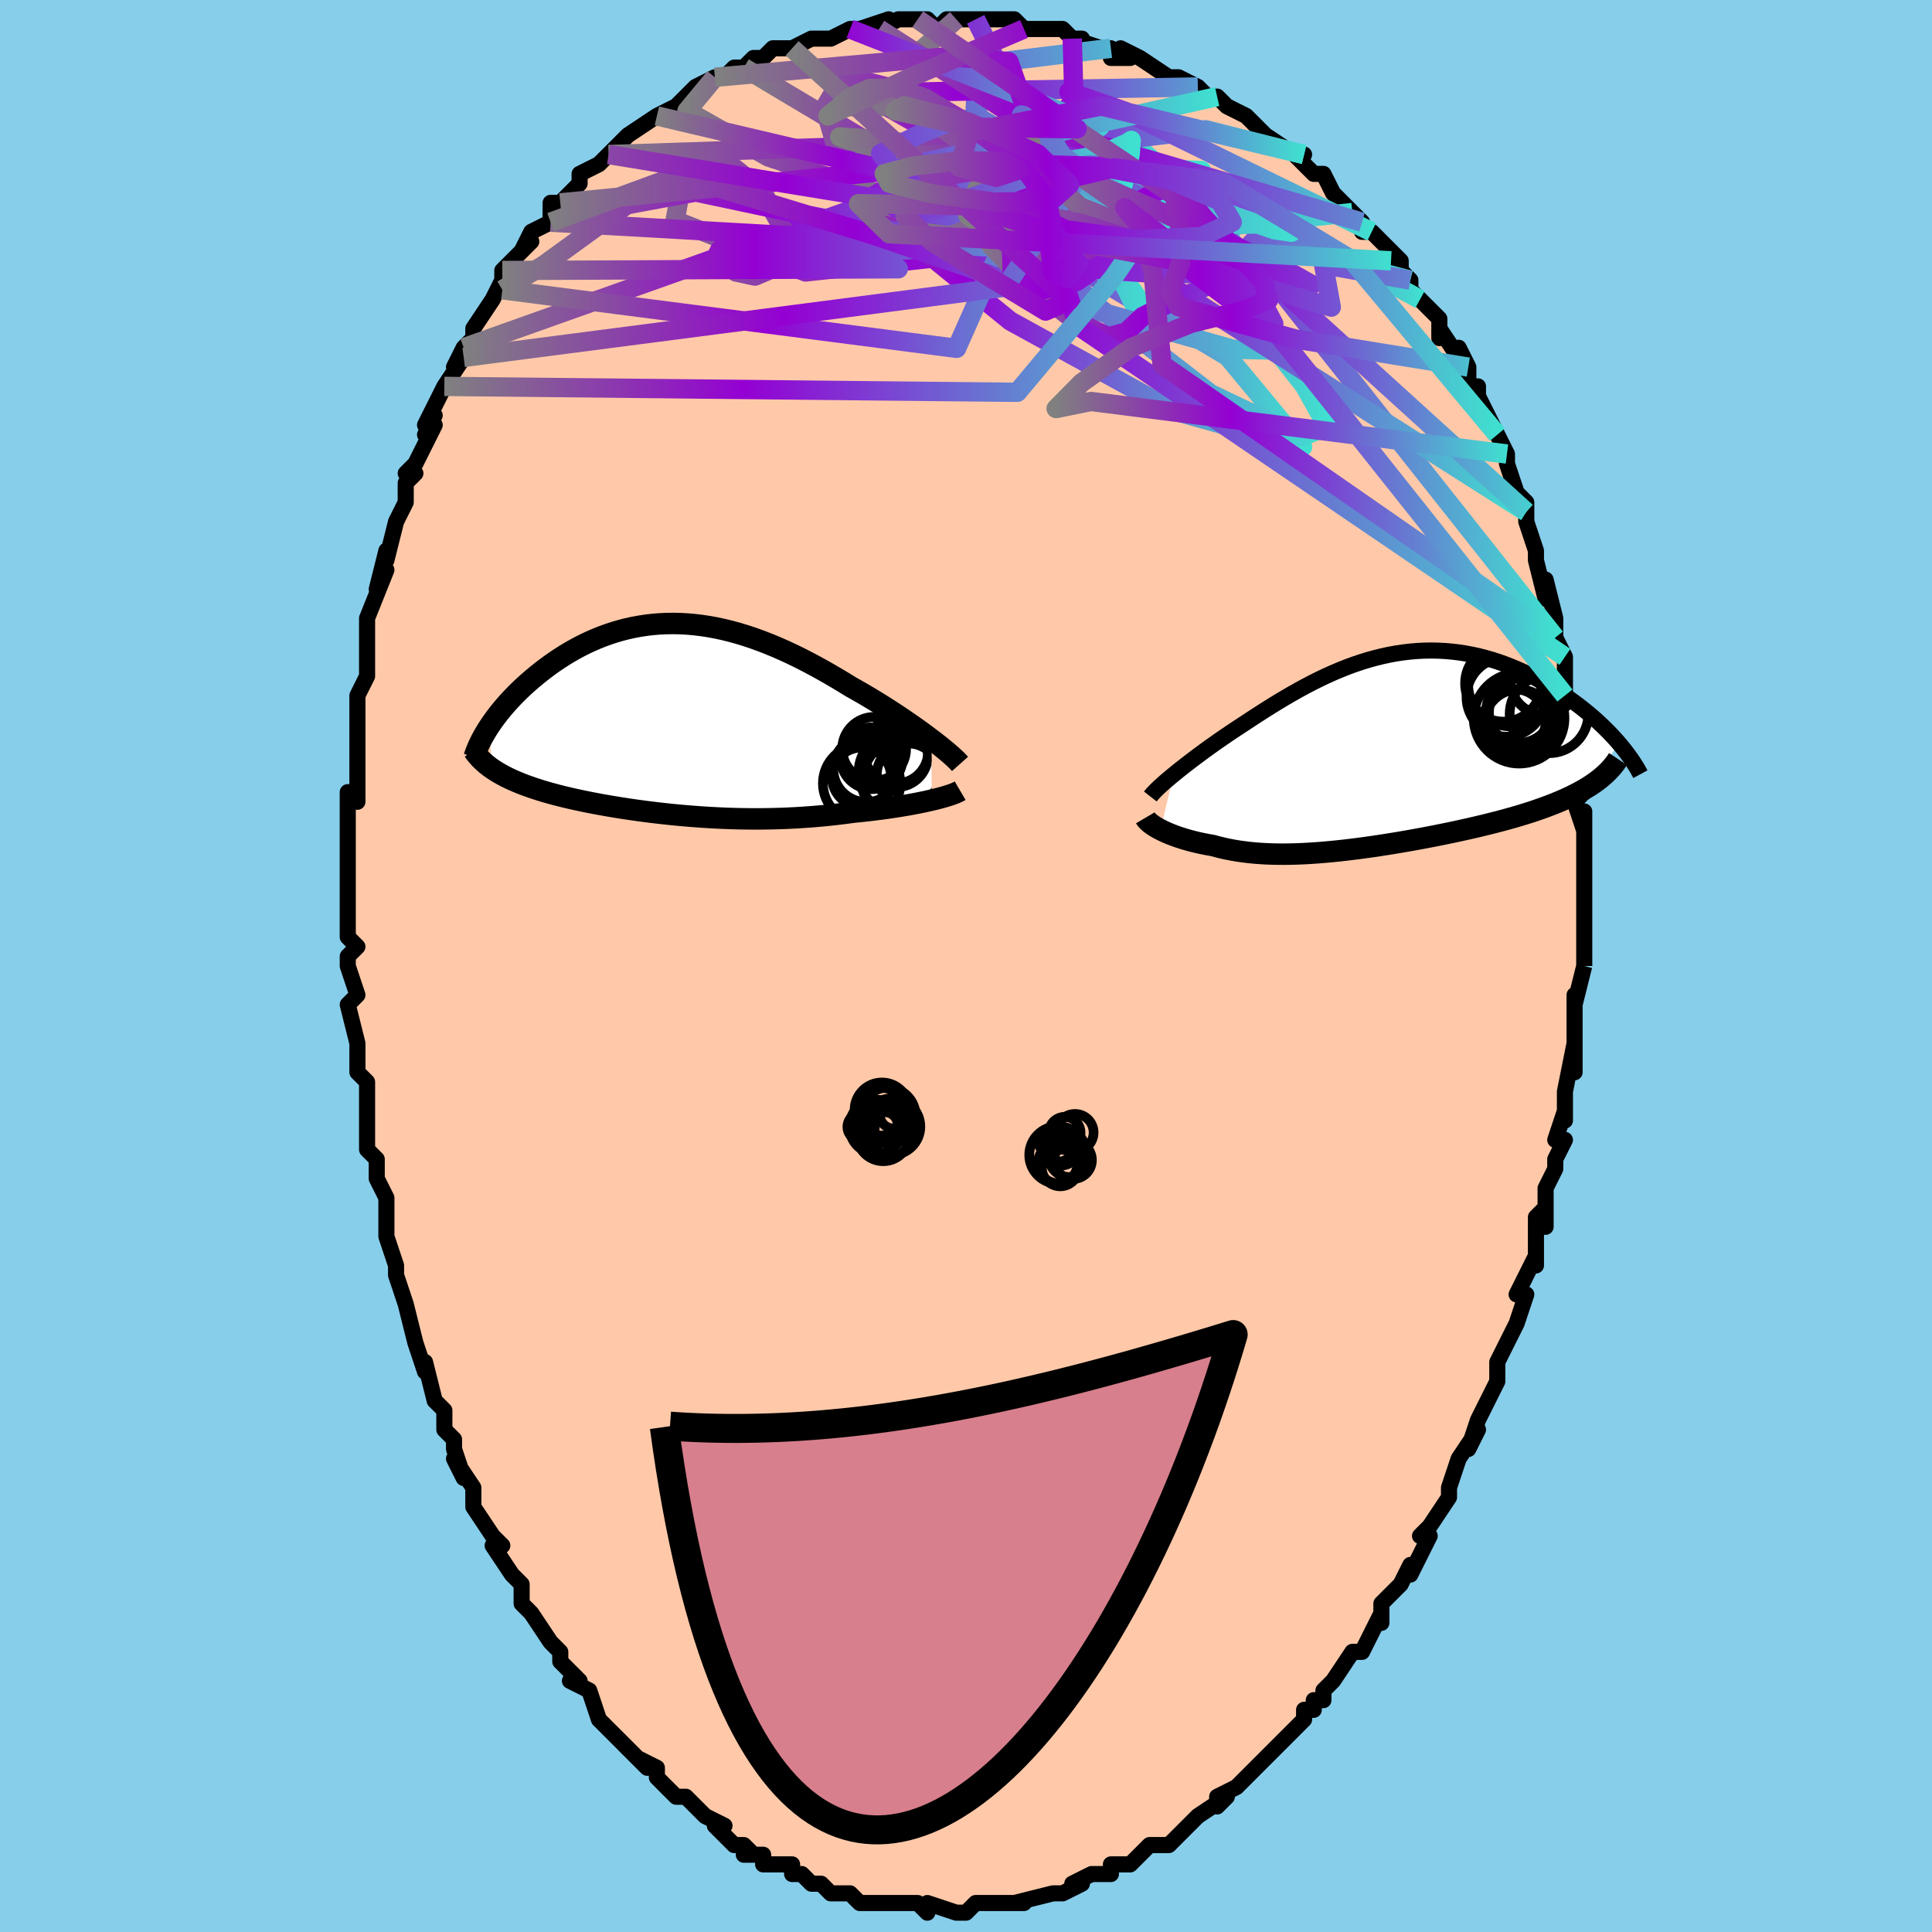 <svg viewBox="-100 -100 200 200" xmlns="http://www.w3.org/2000/svg" width="400" height="400" id="face-svg"><defs><clipPath id="leftEyeClipPath"><polyline points="26.846,2.054,26.401,1.719,25.935,1.375,25.449,1.024,24.945,0.666,24.423,0.304,23.886,-0.063,23.334,-0.433,22.768,-0.804,22.19,-1.176,21.6,-1.548,20.999,-1.918,20.389,-2.287,19.769,-2.652,19.142,-3.013,18.507,-3.37,17.755,-3.833,16.995,-4.289,16.228,-4.736,15.456,-5.173,14.68,-5.598,13.901,-6.01,13.119,-6.407,12.335,-6.787,11.55,-7.15,10.765,-7.494,9.981,-7.818,9.197,-8.121,8.416,-8.403,7.637,-8.662,6.861,-8.899,6.089,-9.111,5.321,-9.3,4.558,-9.464,3.8,-9.603,3.048,-9.717,2.303,-9.806,1.564,-9.87,0.833,-9.909,0.109,-9.923,-0.606,-9.913,-1.313,-9.879,-2.011,-9.821,-2.699,-9.74,-3.377,-9.636,-4.045,-9.51,-4.702,-9.364,-5.349,-9.197,-5.983,-9.01,-6.606,-8.806,-7.218,-8.583,-7.816,-8.344,-8.402,-8.09,-8.975,-7.822,-9.535,-7.54,-10.082,-7.246,-10.614,-6.942,-11.133,-6.628,-11.638,-6.306,-12.128,-5.977,-12.604,-5.642,-13.066,-5.302,-13.513,-4.96,-13.945,-4.615,-14.362,-4.27,-14.765,-3.926,-15.154,-3.58,-15.53,-3.233,-15.893,-2.884,-16.244,-2.534,-16.581,-2.184,-16.905,-1.834,-17.217,-1.485,-17.514,-1.137,-17.799,-0.791,-18.07,-0.447,-18.327,-0.106,-18.571,0.231,-18.802,0.565,-19.019,0.895,-18.536,5.169,-18.267,5.345,-17.986,5.517,-17.692,5.687,-17.385,5.853,-17.066,6.016,-16.734,6.175,-16.391,6.332,-16.035,6.485,-15.667,6.635,-15.288,6.782,-14.897,6.926,-14.495,7.067,-14.082,7.205,-13.658,7.34,-13.221,7.473,-12.772,7.603,-12.309,7.731,-11.833,7.856,-11.344,7.98,-10.843,8.101,-10.33,8.22,-9.805,8.336,-9.269,8.45,-8.722,8.562,-8.164,8.672,-7.595,8.779,-7.016,8.884,-6.428,8.986,-5.83,9.086,-5.222,9.183,-4.606,9.277,-3.982,9.369,-3.349,9.457,-2.708,9.542,-2.059,9.624,-1.403,9.702,-0.74,9.776,-0.07,9.847,0.606,9.913,1.289,9.975,1.978,10.032,2.672,10.085,3.372,10.133,4.078,10.175,4.788,10.212,5.503,10.243,6.222,10.269,6.946,10.288,7.674,10.3,8.405,10.306,9.14,10.305,9.877,10.297,10.618,10.282,11.36,10.259,12.105,10.229,12.851,10.191,13.598,10.146,14.345,10.092,15.092,10.031,15.838,9.962,16.583,9.885,17.325,9.8,18.064,9.708,18.799,9.609,19.407,9.548,20.009,9.484,20.605,9.416,21.193,9.344,21.772,9.269,22.343,9.19,22.903,9.108,23.452,9.023,23.988,8.935,24.512,8.844,25.021,8.751,25.514,8.656,25.99,8.559,26.448,8.46,26.886,8.36"></polyline></clipPath><clipPath id="rightEyeClipPath"><polyline points="-22.182,2.595,-21.819,2.3,-21.439,1.995,-21.041,1.682,-20.626,1.361,-20.197,1.033,-19.752,0.699,-19.294,0.359,-18.823,0.014,-18.339,-0.334,-17.844,-0.686,-17.338,-1.04,-16.822,-1.395,-16.295,-1.752,-15.76,-2.108,-15.215,-2.464,-14.586,-2.88,-13.947,-3.299,-13.299,-3.719,-12.642,-4.139,-11.976,-4.556,-11.302,-4.969,-10.622,-5.377,-9.934,-5.777,-9.24,-6.168,-8.54,-6.549,-7.835,-6.918,-7.125,-7.273,-6.41,-7.614,-5.691,-7.938,-4.968,-8.245,-4.243,-8.534,-3.514,-8.802,-2.784,-9.05,-2.052,-9.277,-1.319,-9.481,-0.585,-9.662,0.148,-9.82,0.882,-9.953,1.614,-10.063,2.344,-10.147,3.072,-10.207,3.798,-10.243,4.519,-10.253,5.237,-10.239,5.95,-10.201,6.658,-10.139,7.36,-10.054,8.056,-9.946,8.744,-9.816,9.425,-9.664,10.097,-9.492,10.761,-9.301,11.415,-9.091,12.058,-8.863,12.691,-8.62,13.313,-8.361,13.923,-8.089,14.521,-7.804,15.105,-7.508,15.677,-7.203,16.235,-6.889,16.778,-6.569,17.307,-6.244,17.821,-5.916,18.32,-5.585,18.805,-5.251,19.277,-4.912,19.737,-4.569,20.183,-4.222,20.617,-3.872,21.037,-3.519,21.443,-3.166,21.835,-2.811,22.212,-2.456,22.576,-2.101,22.925,-1.748,23.26,-1.396,23.579,-1.046,23.885,-0.699,21.257,3.53,20.907,3.763,20.54,3.991,20.157,4.216,19.756,4.437,19.339,4.653,18.906,4.866,18.457,5.075,17.993,5.28,17.513,5.482,17.018,5.68,16.509,5.875,15.986,6.066,15.449,6.254,14.899,6.439,14.334,6.62,13.753,6.799,13.155,6.976,12.543,7.15,11.916,7.321,11.276,7.49,10.622,7.657,9.957,7.821,9.28,7.983,8.593,8.142,7.896,8.299,7.191,8.453,6.478,8.605,5.759,8.753,5.033,8.899,4.303,9.042,3.568,9.181,2.831,9.317,2.091,9.449,1.35,9.577,0.609,9.701,-0.132,9.82,-0.872,9.934,-1.609,10.044,-2.344,10.147,-3.075,10.245,-3.801,10.337,-4.523,10.422,-5.239,10.5,-5.948,10.571,-6.65,10.634,-7.345,10.689,-8.031,10.735,-8.709,10.773,-9.378,10.801,-10.037,10.82,-10.687,10.828,-11.326,10.826,-11.955,10.814,-12.573,10.791,-13.18,10.757,-13.776,10.711,-14.361,10.654,-14.934,10.585,-15.495,10.505,-16.044,10.413,-16.581,10.31,-17.106,10.195,-17.619,10.069,-18.119,9.933,-18.564,9.855,-18.999,9.772,-19.423,9.683,-19.837,9.589,-20.238,9.49,-20.628,9.386,-21.006,9.278,-21.371,9.165,-21.723,9.049,-22.061,8.929,-22.386,8.806,-22.695,8.68,-22.99,8.553,-23.269,8.423,-23.531,8.292"></polyline></clipPath><filter id="fuzzy"><feTurbulence id="turbulence" baseFrequency="0.05" numOctaves="3" type="noise" result="noise"></feTurbulence><feDisplacementMap in="SourceGraphic" in2="noise" scale="2"></feDisplacementMap></filter><linearGradient id="rainbowGradient" x1="0%" y1="0%" x2="100%" y2="0%"><stop offset="0%" style="stop-color: rgb(128, 128, 128);  stop-opacity: 1"></stop><stop offset="38.75%" style="stop-color: rgb(148, 0, 211);  stop-opacity: 1"></stop><stop offset="100%" style="stop-color: rgb(64, 224, 208);  stop-opacity: 1"></stop></linearGradient></defs><title>That&#39;s an ugly face</title><desc>CREATED BY XUAN TANG, MORE INFO AT TXSTC55.GITHUB.IO</desc><rect x="-100" y="-100" width="100%" height="100%" opacity="1" fill="rgb(135, 206, 235)"></rect><polyline id="faceContour" points="64,0,64,0,63,4,63,3,63,7,63,7,63,11,63,8,62,13,62,13,62,16,62,15,61,18,62,18,61,20,61,21,60,23,60,27,60,25,59,26,59,31,59,30,58,32,57,34,58,34,57,37,57,37,55,41,56,39,55,41,55,42,55,43,54,45,53,47,52,50,53,48,51,51,50,54,50,55,50,55,50,55,48,58,47,59,48,59,46,63,46,62,45,64,45,64,43,66,43,68,43,67,42,69,41,71,40,71,40,71,38,74,37,75,37,76,36,76,36,77,35,77,35,78,33,80,33,80,33,80,32,81,31,82,29,84,29,84,28,85,26,86,26,87,27,86,24,88,23,89,22,90,22,90,21,91,20,91,19,91,18,92,17,93,16,93,15,93,15,94,14,94,13,94,11,95,12,95,10,96,9,96,9,96,9,96,5,97,6,97,4,97,4,97,3,97,1,97,1,97,0,98,0,98,-1,98,-4,97,-4,98,-5,97,-6,97,-7,97,-7,97,-8,97,-8,97,-10,97,-11,97,-12,96,-12,96,-14,96,-15,95,-15,95,-16,95,-17,94,-18,94,-18,93,-21,93,-21,92,-23,92,-22,92,-23,91,-24,91,-26,89,-25,89,-27,88,-27,88,-28,87,-29,86,-30,86,-32,84,-32,83,-34,82,-33,83,-34,82,-35,81,-37,79,-37,79,-37,79,-38,78,-39,75,-41,74,-40,74,-42,72,-42,72,-42,71,-43,70,-45,67,-45,67,-46,66,-46,65,-46,64,-47,63,-47,63,-49,60,-48,60,-49,59,-51,56,-51,55,-51,54,-53,51,-52,53,-53,50,-53,49,-54,48,-54,46,-55,45,-56,41,-56,41,-56,42,-57,39,-57,39,-58,35,-58,35,-59,32,-59,32,-59,31,-60,28,-60,27,-60,26,-60,24,-61,22,-61,20,-62,19,-62,15,-62,15,-62,15,-62,13,-62,12,-63,11,-63,8,-63,8,-64,4,-63,3,-64,0,-64,-1,-63,-2,-64,-3,-64,-4,-64,-8,-64,-9,-64,-10,-64,-13,-64,-13,-64,-14,-64,-15,-64,-18,-63,-17,-63,-20,-63,-20,-63,-25,-63,-26,-63,-25,-63,-28,-62,-30,-62,-32,-62,-32,-62,-34,-62,-34,-62,-36,-60,-41,-61,-39,-60,-43,-60,-42,-59,-46,-59,-46,-58,-48,-58,-50,-57,-51,-58,-51,-57,-52,-55,-56,-56,-55,-55,-57,-56,-56,-55,-58,-54,-60,-52,-63,-53,-62,-52,-64,-51,-65,-51,-66,-51,-66,-49,-69,-48,-71,-48,-70,-48,-72,-46,-74,-45,-75,-46,-74,-45,-76,-43,-77,-43,-77,-43,-79,-42,-79,-41,-80,-40,-81,-40,-82,-38,-83,-37,-84,-37,-84,-36,-85,-35,-86,-35,-86,-32,-88,-32,-88,-30,-89,-30,-89,-28,-91,-28,-91,-26,-92,-25,-92,-24,-93,-24,-93,-23,-93,-22,-94,-21,-94,-20,-95,-18,-95,-18,-95,-16,-96,-16,-96,-16,-96,-14,-96,-12,-97,-10,-97,-11,-97,-8,-98,-9,-97,-7,-98,-5,-98,-4,-98,-3,-97,-2,-98,-1,-98,1,-98,1,-98,1,-98,5,-98,6,-97,6,-97,6,-97,7,-97,10,-97,11,-96,12,-96,11,-96,14,-95,15,-95,15,-94,17,-94,16,-95,18,-94,21,-92,22,-92,21,-92,22,-92,24,-91,25,-90,26,-90,27,-89,29,-88,29,-88,29,-88,31,-86,31,-86,34,-84,35,-84,34,-84,36,-82,36,-82,37,-82,38,-80,39,-79,40,-78,41,-77,41,-76,42,-76,44,-74,45,-73,45,-72,44,-73,46,-71,46,-70,47,-69,49,-67,49,-65,49,-66,51,-63,51,-64,52,-62,52,-60,53,-60,53,-59,55,-55,54,-56,55,-55,55,-55,56,-53,56,-52,57,-49,58,-48,58,-47,58,-47,58,-46,59,-43,59,-42,59,-42,60,-38,60,-40,61,-36,61,-34,62,-32,61,-34,62,-32,62,-28,62,-28,62,-26,63,-26,63,-25,63,-22,63,-20,63,-19,64,-18,63,-17,64,-14,64,-16,64,-13,64,-9,64,-10,64,-6,64,-5,64,-5,64,-4,64,-1,64,0,64,0" fill="#ffc9a9" stroke="black" stroke-width="1.667" stroke-linejoin="round" filter="url(#fuzzy)"></polyline><g transform="translate(43.67 -22.405)"><polyline id="rightCountour" points="-22.182,2.595,-21.819,2.3,-21.439,1.995,-21.041,1.682,-20.626,1.361,-20.197,1.033,-19.752,0.699,-19.294,0.359,-18.823,0.014,-18.339,-0.334,-17.844,-0.686,-17.338,-1.04,-16.822,-1.395,-16.295,-1.752,-15.76,-2.108,-15.215,-2.464,-14.586,-2.88,-13.947,-3.299,-13.299,-3.719,-12.642,-4.139,-11.976,-4.556,-11.302,-4.969,-10.622,-5.377,-9.934,-5.777,-9.24,-6.168,-8.54,-6.549,-7.835,-6.918,-7.125,-7.273,-6.41,-7.614,-5.691,-7.938,-4.968,-8.245,-4.243,-8.534,-3.514,-8.802,-2.784,-9.05,-2.052,-9.277,-1.319,-9.481,-0.585,-9.662,0.148,-9.82,0.882,-9.953,1.614,-10.063,2.344,-10.147,3.072,-10.207,3.798,-10.243,4.519,-10.253,5.237,-10.239,5.95,-10.201,6.658,-10.139,7.36,-10.054,8.056,-9.946,8.744,-9.816,9.425,-9.664,10.097,-9.492,10.761,-9.301,11.415,-9.091,12.058,-8.863,12.691,-8.62,13.313,-8.361,13.923,-8.089,14.521,-7.804,15.105,-7.508,15.677,-7.203,16.235,-6.889,16.778,-6.569,17.307,-6.244,17.821,-5.916,18.32,-5.585,18.805,-5.251,19.277,-4.912,19.737,-4.569,20.183,-4.222,20.617,-3.872,21.037,-3.519,21.443,-3.166,21.835,-2.811,22.212,-2.456,22.576,-2.101,22.925,-1.748,23.26,-1.396,23.579,-1.046,23.885,-0.699,21.257,3.53,20.907,3.763,20.54,3.991,20.157,4.216,19.756,4.437,19.339,4.653,18.906,4.866,18.457,5.075,17.993,5.28,17.513,5.482,17.018,5.68,16.509,5.875,15.986,6.066,15.449,6.254,14.899,6.439,14.334,6.62,13.753,6.799,13.155,6.976,12.543,7.15,11.916,7.321,11.276,7.49,10.622,7.657,9.957,7.821,9.28,7.983,8.593,8.142,7.896,8.299,7.191,8.453,6.478,8.605,5.759,8.753,5.033,8.899,4.303,9.042,3.568,9.181,2.831,9.317,2.091,9.449,1.35,9.577,0.609,9.701,-0.132,9.82,-0.872,9.934,-1.609,10.044,-2.344,10.147,-3.075,10.245,-3.801,10.337,-4.523,10.422,-5.239,10.5,-5.948,10.571,-6.65,10.634,-7.345,10.689,-8.031,10.735,-8.709,10.773,-9.378,10.801,-10.037,10.82,-10.687,10.828,-11.326,10.826,-11.955,10.814,-12.573,10.791,-13.18,10.757,-13.776,10.711,-14.361,10.654,-14.934,10.585,-15.495,10.505,-16.044,10.413,-16.581,10.31,-17.106,10.195,-17.619,10.069,-18.119,9.933,-18.564,9.855,-18.999,9.772,-19.423,9.683,-19.837,9.589,-20.238,9.49,-20.628,9.386,-21.006,9.278,-21.371,9.165,-21.723,9.049,-22.061,8.929,-22.386,8.806,-22.695,8.68,-22.99,8.553,-23.269,8.423,-23.531,8.292" fill="white" stroke="white" stroke-width="0" stroke-linejoin="round" filter="url(#fuzzy)"></polyline></g><g transform="translate(-30.436 -25.535)"><polyline id="leftCountour" points="26.846,2.054,26.401,1.719,25.935,1.375,25.449,1.024,24.945,0.666,24.423,0.304,23.886,-0.063,23.334,-0.433,22.768,-0.804,22.19,-1.176,21.6,-1.548,20.999,-1.918,20.389,-2.287,19.769,-2.652,19.142,-3.013,18.507,-3.37,17.755,-3.833,16.995,-4.289,16.228,-4.736,15.456,-5.173,14.68,-5.598,13.901,-6.01,13.119,-6.407,12.335,-6.787,11.55,-7.15,10.765,-7.494,9.981,-7.818,9.197,-8.121,8.416,-8.403,7.637,-8.662,6.861,-8.899,6.089,-9.111,5.321,-9.3,4.558,-9.464,3.8,-9.603,3.048,-9.717,2.303,-9.806,1.564,-9.87,0.833,-9.909,0.109,-9.923,-0.606,-9.913,-1.313,-9.879,-2.011,-9.821,-2.699,-9.74,-3.377,-9.636,-4.045,-9.51,-4.702,-9.364,-5.349,-9.197,-5.983,-9.01,-6.606,-8.806,-7.218,-8.583,-7.816,-8.344,-8.402,-8.09,-8.975,-7.822,-9.535,-7.54,-10.082,-7.246,-10.614,-6.942,-11.133,-6.628,-11.638,-6.306,-12.128,-5.977,-12.604,-5.642,-13.066,-5.302,-13.513,-4.96,-13.945,-4.615,-14.362,-4.27,-14.765,-3.926,-15.154,-3.58,-15.53,-3.233,-15.893,-2.884,-16.244,-2.534,-16.581,-2.184,-16.905,-1.834,-17.217,-1.485,-17.514,-1.137,-17.799,-0.791,-18.07,-0.447,-18.327,-0.106,-18.571,0.231,-18.802,0.565,-19.019,0.895,-18.536,5.169,-18.267,5.345,-17.986,5.517,-17.692,5.687,-17.385,5.853,-17.066,6.016,-16.734,6.175,-16.391,6.332,-16.035,6.485,-15.667,6.635,-15.288,6.782,-14.897,6.926,-14.495,7.067,-14.082,7.205,-13.658,7.34,-13.221,7.473,-12.772,7.603,-12.309,7.731,-11.833,7.856,-11.344,7.98,-10.843,8.101,-10.33,8.22,-9.805,8.336,-9.269,8.45,-8.722,8.562,-8.164,8.672,-7.595,8.779,-7.016,8.884,-6.428,8.986,-5.83,9.086,-5.222,9.183,-4.606,9.277,-3.982,9.369,-3.349,9.457,-2.708,9.542,-2.059,9.624,-1.403,9.702,-0.74,9.776,-0.07,9.847,0.606,9.913,1.289,9.975,1.978,10.032,2.672,10.085,3.372,10.133,4.078,10.175,4.788,10.212,5.503,10.243,6.222,10.269,6.946,10.288,7.674,10.3,8.405,10.306,9.14,10.305,9.877,10.297,10.618,10.282,11.36,10.259,12.105,10.229,12.851,10.191,13.598,10.146,14.345,10.092,15.092,10.031,15.838,9.962,16.583,9.885,17.325,9.8,18.064,9.708,18.799,9.609,19.407,9.548,20.009,9.484,20.605,9.416,21.193,9.344,21.772,9.269,22.343,9.19,22.903,9.108,23.452,9.023,23.988,8.935,24.512,8.844,25.021,8.751,25.514,8.656,25.99,8.559,26.448,8.46,26.886,8.36" fill="white" stroke="white" stroke-width="0" stroke-linejoin="round" filter="url(#fuzzy)"></polyline></g><g transform="translate(43.67 -22.405)"><polyline id="rightUpper" points="-24.588,4.86,-24.464,4.701,-24.312,4.525,-24.131,4.333,-23.924,4.125,-23.691,3.902,-23.433,3.666,-23.153,3.416,-22.85,3.154,-22.526,2.88,-22.182,2.595,-21.819,2.3,-21.439,1.995,-21.041,1.682,-20.626,1.361,-20.197,1.033,-19.752,0.699,-19.294,0.359,-18.823,0.014,-18.339,-0.334,-17.844,-0.686,-17.338,-1.04,-16.822,-1.395,-16.295,-1.752,-15.76,-2.108,-15.215,-2.464,-14.586,-2.88,-13.947,-3.299,-13.299,-3.719,-12.642,-4.139,-11.976,-4.556,-11.302,-4.969,-10.622,-5.377,-9.934,-5.777,-9.24,-6.168,-8.54,-6.549,-7.835,-6.918,-7.125,-7.273,-6.41,-7.614,-5.691,-7.938,-4.968,-8.245,-4.243,-8.534,-3.514,-8.802,-2.784,-9.05,-2.052,-9.277,-1.319,-9.481,-0.585,-9.662,0.148,-9.82,0.882,-9.953,1.614,-10.063,2.344,-10.147,3.072,-10.207,3.798,-10.243,4.519,-10.253,5.237,-10.239,5.95,-10.201,6.658,-10.139,7.36,-10.054,8.056,-9.946,8.744,-9.816,9.425,-9.664,10.097,-9.492,10.761,-9.301,11.415,-9.091,12.058,-8.863,12.691,-8.62,13.313,-8.361,13.923,-8.089,14.521,-7.804,15.105,-7.508,15.677,-7.203,16.235,-6.889,16.778,-6.569,17.307,-6.244,17.821,-5.916,18.32,-5.585,18.805,-5.251,19.277,-4.912,19.737,-4.569,20.183,-4.222,20.617,-3.872,21.037,-3.519,21.443,-3.166,21.835,-2.811,22.212,-2.456,22.576,-2.101,22.925,-1.748,23.26,-1.396,23.579,-1.046,23.885,-0.699,24.175,-0.355,24.451,-0.014,24.712,0.322,24.959,0.655,25.192,0.983,25.41,1.306,25.614,1.625,25.804,1.938,25.98,2.247,26.144,2.55" fill="none" stroke="black" stroke-width="1.667" stroke-linejoin="round" filter="url(#fuzzy)"></polyline><polyline id="rightLower" points="-25.11,7.068,-25.049,7.172,-24.965,7.282,-24.857,7.398,-24.728,7.518,-24.577,7.643,-24.406,7.77,-24.215,7.899,-24.005,8.03,-23.777,8.161,-23.531,8.292,-23.269,8.423,-22.99,8.553,-22.695,8.68,-22.386,8.806,-22.061,8.929,-21.723,9.049,-21.371,9.165,-21.006,9.278,-20.628,9.386,-20.238,9.49,-19.837,9.589,-19.423,9.683,-18.999,9.772,-18.564,9.855,-18.119,9.933,-17.619,10.069,-17.106,10.195,-16.581,10.31,-16.044,10.413,-15.495,10.505,-14.934,10.585,-14.361,10.654,-13.776,10.711,-13.18,10.757,-12.573,10.791,-11.955,10.814,-11.326,10.826,-10.687,10.828,-10.037,10.82,-9.378,10.801,-8.709,10.773,-8.031,10.735,-7.345,10.689,-6.65,10.634,-5.948,10.571,-5.239,10.5,-4.523,10.422,-3.801,10.337,-3.075,10.245,-2.344,10.147,-1.609,10.044,-0.872,9.934,-0.132,9.82,0.609,9.701,1.35,9.577,2.091,9.449,2.831,9.317,3.568,9.181,4.303,9.042,5.033,8.899,5.759,8.753,6.478,8.605,7.191,8.453,7.896,8.299,8.593,8.142,9.28,7.983,9.957,7.821,10.622,7.657,11.276,7.49,11.916,7.321,12.543,7.15,13.155,6.976,13.753,6.799,14.334,6.62,14.899,6.439,15.449,6.254,15.986,6.066,16.509,5.875,17.018,5.68,17.513,5.482,17.993,5.28,18.457,5.075,18.906,4.866,19.339,4.653,19.756,4.437,20.157,4.216,20.54,3.991,20.907,3.763,21.257,3.53,21.59,3.294,21.906,3.053,22.204,2.808,22.486,2.559,22.75,2.306,22.998,2.049,23.229,1.788,23.444,1.523,23.643,1.254,23.826,0.981" fill="none" stroke="black" stroke-width="2.222" stroke-linejoin="round" filter="url(#fuzzy)"></polyline><!--[--><circle r="3.58" cx="13.556" cy="-2.654" stroke="black" fill="none" stroke-width="1" filter="url(#fuzzy)" clip-path="url(#rightEyeClipPath)"></circle><circle r="3.533" cx="16.207" cy="-7.154" stroke="black" fill="none" stroke-width="1" filter="url(#fuzzy)" clip-path="url(#rightEyeClipPath)"></circle><circle r="4.697" cx="13.587" cy="-3.247" stroke="black" fill="none" stroke-width="1" filter="url(#fuzzy)" clip-path="url(#rightEyeClipPath)"></circle><circle r="4.073" cx="16.683" cy="-3.697" stroke="black" fill="none" stroke-width="1" filter="url(#fuzzy)" clip-path="url(#rightEyeClipPath)"></circle><circle r="4.1" cx="12.241" cy="-5.436" stroke="black" fill="none" stroke-width="1" filter="url(#fuzzy)" clip-path="url(#rightEyeClipPath)"></circle><circle r="3.238" cx="13.118" cy="-3.013" stroke="black" fill="none" stroke-width="1" filter="url(#fuzzy)" clip-path="url(#rightEyeClipPath)"></circle><circle r="3.619" cx="14.085" cy="-3.812" stroke="black" fill="none" stroke-width="1" filter="url(#fuzzy)" clip-path="url(#rightEyeClipPath)"></circle><circle r="3.957" cx="11.95" cy="-6.85" stroke="black" fill="none" stroke-width="1" filter="url(#fuzzy)" clip-path="url(#rightEyeClipPath)"></circle><circle r="3.399" cx="13.603" cy="-4.1" stroke="black" fill="none" stroke-width="1" filter="url(#fuzzy)" clip-path="url(#rightEyeClipPath)"></circle><circle r="4.38" cx="12.687" cy="-6.78" stroke="black" fill="none" stroke-width="1" filter="url(#fuzzy)" clip-path="url(#rightEyeClipPath)"></circle><!--]--></g><g transform="translate(-30.436 -25.535)"><polyline id="leftUpper" points="29.818,4.617,29.667,4.447,29.479,4.254,29.255,4.039,28.998,3.804,28.709,3.55,28.39,3.279,28.043,2.993,27.669,2.692,27.27,2.379,26.846,2.054,26.401,1.719,25.935,1.375,25.449,1.024,24.945,0.666,24.423,0.304,23.886,-0.063,23.334,-0.433,22.768,-0.804,22.19,-1.176,21.6,-1.548,20.999,-1.918,20.389,-2.287,19.769,-2.652,19.142,-3.013,18.507,-3.37,17.755,-3.833,16.995,-4.289,16.228,-4.736,15.456,-5.173,14.68,-5.598,13.901,-6.01,13.119,-6.407,12.335,-6.787,11.55,-7.15,10.765,-7.494,9.981,-7.818,9.197,-8.121,8.416,-8.403,7.637,-8.662,6.861,-8.899,6.089,-9.111,5.321,-9.3,4.558,-9.464,3.8,-9.603,3.048,-9.717,2.303,-9.806,1.564,-9.87,0.833,-9.909,0.109,-9.923,-0.606,-9.913,-1.313,-9.879,-2.011,-9.821,-2.699,-9.74,-3.377,-9.636,-4.045,-9.51,-4.702,-9.364,-5.349,-9.197,-5.983,-9.01,-6.606,-8.806,-7.218,-8.583,-7.816,-8.344,-8.402,-8.09,-8.975,-7.822,-9.535,-7.54,-10.082,-7.246,-10.614,-6.942,-11.133,-6.628,-11.638,-6.306,-12.128,-5.977,-12.604,-5.642,-13.066,-5.302,-13.513,-4.96,-13.945,-4.615,-14.362,-4.27,-14.765,-3.926,-15.154,-3.58,-15.53,-3.233,-15.893,-2.884,-16.244,-2.534,-16.581,-2.184,-16.905,-1.834,-17.217,-1.485,-17.514,-1.137,-17.799,-0.791,-18.07,-0.447,-18.327,-0.106,-18.571,0.231,-18.802,0.565,-19.019,0.895,-19.223,1.221,-19.414,1.542,-19.592,1.858,-19.757,2.169,-19.908,2.475,-20.048,2.775,-20.175,3.07,-20.289,3.36,-20.392,3.644,-20.483,3.923" fill="none" stroke="black" stroke-width="2.222" stroke-linejoin="round" filter="url(#fuzzy)"></polyline><polyline id="leftLower" points="29.83,7.386,29.68,7.474,29.493,7.565,29.27,7.66,29.015,7.757,28.728,7.856,28.411,7.956,28.067,8.057,27.697,8.158,27.303,8.259,26.886,8.36,26.448,8.46,25.99,8.559,25.514,8.656,25.021,8.751,24.512,8.844,23.988,8.935,23.452,9.023,22.903,9.108,22.343,9.19,21.772,9.269,21.193,9.344,20.605,9.416,20.009,9.484,19.407,9.548,18.799,9.609,18.064,9.708,17.325,9.8,16.583,9.885,15.838,9.962,15.092,10.031,14.345,10.092,13.598,10.146,12.851,10.191,12.105,10.229,11.36,10.259,10.618,10.282,9.877,10.297,9.14,10.305,8.405,10.306,7.674,10.3,6.946,10.288,6.222,10.269,5.503,10.243,4.788,10.212,4.078,10.175,3.372,10.133,2.672,10.085,1.978,10.032,1.289,9.975,0.606,9.913,-0.07,9.847,-0.74,9.776,-1.403,9.702,-2.059,9.624,-2.708,9.542,-3.349,9.457,-3.982,9.369,-4.606,9.277,-5.222,9.183,-5.83,9.086,-6.428,8.986,-7.016,8.884,-7.595,8.779,-8.164,8.672,-8.722,8.562,-9.269,8.45,-9.805,8.336,-10.33,8.22,-10.843,8.101,-11.344,7.98,-11.833,7.856,-12.309,7.731,-12.772,7.603,-13.221,7.473,-13.658,7.34,-14.082,7.205,-14.495,7.067,-14.897,6.926,-15.288,6.782,-15.667,6.635,-16.035,6.485,-16.391,6.332,-16.734,6.175,-17.066,6.016,-17.385,5.853,-17.692,5.687,-17.986,5.517,-18.267,5.345,-18.536,5.169,-18.793,4.989,-19.036,4.806,-19.267,4.62,-19.485,4.43,-19.691,4.237,-19.885,4.041,-20.067,3.842,-20.236,3.639,-20.394,3.433,-20.54,3.224" fill="none" stroke="black" stroke-width="2.222" stroke-linejoin="round" filter="url(#fuzzy)"></polyline><!--[--><circle r="3.248" cx="24.451" cy="5.741" stroke="black" fill="none" stroke-width="1" filter="url(#fuzzy)" clip-path="url(#leftEyeClipPath)"></circle><circle r="3.063" cx="19.623" cy="5.984" stroke="black" fill="none" stroke-width="1" filter="url(#fuzzy)" clip-path="url(#leftEyeClipPath)"></circle><circle r="4.7" cx="24.408" cy="6.497" stroke="black" fill="none" stroke-width="1" filter="url(#fuzzy)" clip-path="url(#leftEyeClipPath)"></circle><circle r="4.008" cx="19.63" cy="6.627" stroke="black" fill="none" stroke-width="1" filter="url(#fuzzy)" clip-path="url(#leftEyeClipPath)"></circle><circle r="3.262" cx="23.231" cy="3.757" stroke="black" fill="none" stroke-width="1" filter="url(#fuzzy)" clip-path="url(#leftEyeClipPath)"></circle><circle r="4.313" cx="23.625" cy="5.505" stroke="black" fill="none" stroke-width="1" filter="url(#fuzzy)" clip-path="url(#leftEyeClipPath)"></circle><circle r="3.306" cx="20.928" cy="3.057" stroke="black" fill="none" stroke-width="1" filter="url(#fuzzy)" clip-path="url(#leftEyeClipPath)"></circle><circle r="3.201" cx="20.67" cy="4.028" stroke="black" fill="none" stroke-width="1" filter="url(#fuzzy)" clip-path="url(#leftEyeClipPath)"></circle><circle r="3.419" cx="20.117" cy="5.145" stroke="black" fill="none" stroke-width="1" filter="url(#fuzzy)" clip-path="url(#leftEyeClipPath)"></circle><circle r="3.335" cx="23.195" cy="3.298" stroke="black" fill="none" stroke-width="1" filter="url(#fuzzy)" clip-path="url(#leftEyeClipPath)"></circle><!--]--></g><g id="hairs"><!--[--><polyline points="15,-95,1.224,-93.318,0.949,-88.765,3.378,-84.312,4.742,-81.863,4.68,-80.91,4.673,-80.264,4.936,-79.528,4.085,-79.132,1.42,-79.573,-1.325,-80.803,-0.881,-82.199,4.725,-83.01,13.966,-82.93,22.228,-82.426,24.372,-82.352,16.473,-82.631,-6.302,-80.258,-52,-64" fill="none" stroke="url(#rainbowGradient)" stroke-width="2" stroke-linejoin="round" filter="url(#fuzzy)"></polyline><polyline points="1,-98,12.319,-75.36,-2.34,-75.304,-8.291,-76.847,-4.505,-76.442,1.521,-75.857,4.585,-76.731,4.455,-79.164,3.713,-82.149,4.765,-84.456,8.367,-85.303,13.778,-84.604,19.603,-82.802,24.502,-80.467,27.422,-77.987,27.34,-75.66,22.837,-74.14,12.383,-74.646,-3.725,-78.156,-20.458,-83.749,-28.88,-88.526,-26,-92" fill="none" stroke="url(#rainbowGradient)" stroke-width="2" stroke-linejoin="round" filter="url(#fuzzy)"></polyline><polyline points="40,-78,-16.617,-71.845,-30.117,-77.175,-29.13,-82.56,-25.118,-83.514,-21.21,-80.39,-18.722,-75.909,-19.023,-72.606,-21.844,-71.419,-23.813,-71.841,-19.98,-72.972,-7.958,-74.455,8.087,-76.79,16.822,-80.779,4.666,-85.365,-37,-84" fill="none" stroke="url(#rainbowGradient)" stroke-width="2" stroke-linejoin="round" filter="url(#fuzzy)"></polyline><polyline points="-23,-93,27.08,-63.095,34.846,-53.733,21.487,-57.476,4.596,-66.761,-7.363,-76.474,-13.225,-84.065,-14.623,-88.851,-13.28,-91.143,-10.421,-91.573,-7.027,-90.717,-4.031,-88.993,-2.236,-86.708,-2.067,-84.138,-3.28,-81.552,-4.797,-79.198,-5.059,-77.374,-3.11,-76.601,0.065,-77.646,1.362,-80.922,-2.075,-85.476,-8.342,-89.042,-6.514,-90.451,24,-91" fill="none" stroke="url(#rainbowGradient)" stroke-width="2" stroke-linejoin="round" filter="url(#fuzzy)"></polyline><polyline points="-1,-98,-4.616,-94.807,5.426,-88.459,11.559,-82.538,9.919,-80.104,4.799,-80.985,0.231,-83.416,-2.667,-85.583,-4.475,-86.279,-5.75,-85.087,-6.324,-82.419,-5.629,-79.377,-3.426,-77.323,-0.232,-77.177,2.975,-78.806,5.531,-80.982,7.585,-82.181,9.727,-81.86,12.148,-81.14,14.788,-81.544,19.377,-81.323,31.418,-71.372,61,-34" fill="none" stroke="url(#rainbowGradient)" stroke-width="2" stroke-linejoin="round" filter="url(#fuzzy)"></polyline><polyline points="-48,-72,-7.005,-72.175,-15.132,-74.619,-25.491,-74.142,-26.085,-72.891,-18.579,-72.846,-7.981,-73.994,2.324,-74.762,10.949,-73.567,16.917,-70.357,19.37,-66.925,18.929,-65.686,17.711,-67.822,15.704,-71.948,5.077,-74.281,-43,-77" fill="none" stroke="url(#rainbowGradient)" stroke-width="2" stroke-linejoin="round" filter="url(#fuzzy)"></polyline><polyline points="-48,-70,-43.734,-72.542,-35.119,-78.796,-27.977,-80.12,-18.542,-78.119,-5.628,-75.715,7.568,-74.798,17.1,-76.006,21.204,-78.895,20.596,-82.35,17.21,-85.204,12.958,-86.782,9.199,-87.085,6.656,-86.613,5.409,-86.003,4.966,-85.687,4.629,-85.59,4.052,-84.808,3.514,-81.463,3.359,-73.702,-0.972,-63.94,-48,-70" fill="none" stroke="url(#rainbowGradient)" stroke-width="2" stroke-linejoin="round" filter="url(#fuzzy)"></polyline><polyline points="-9,-97,17.915,-79.729,17.556,-82.897,15.124,-87.07,15.143,-88.068,16.842,-86.422,17.303,-84.249,14.012,-83.241,6.743,-83.671,-2.281,-84.753,-9.73,-85.604,-13.076,-85.83,-12.036,-85.437,-8.703,-84.559,-5.824,-83.479,-3.873,-82.813,0.517,-83.281,11.189,-84.953,24.814,-86.568,35,-84" fill="none" stroke="url(#rainbowGradient)" stroke-width="2" stroke-linejoin="round" filter="url(#fuzzy)"></polyline><polyline points="11,-96,11.174,-89.665,7.294,-84.721,-2.837,-83.998,-10.624,-83.631,-12.755,-82.194,-10.54,-80.393,-6.589,-79.302,-2.83,-79.361,-0.149,-80.3,1.338,-81.468,2.031,-82.196,2.562,-82.091,3.368,-81.254,4.389,-80.304,5.243,-80.098,5.779,-81.187,6.436,-83.368,7.895,-85.739,10.18,-87.408,12.07,-88.342,11.904,-89.357,10.658,-90.486,16.451,-88.486,42,-76" fill="none" stroke="url(#rainbowGradient)" stroke-width="2" stroke-linejoin="round" filter="url(#fuzzy)"></polyline><polyline points="-42,-79,-2.514,-82.821,4.253,-79.063,12.857,-68.858,25.336,-59.232,34.71,-54.766,37.373,-55.879,35.022,-60.081,31.789,-64.171,30.79,-66.022,32.139,-65.367,32.744,-63.74,27.621,-63.848,12.887,-68.008,-9.614,-75.671,-29.832,-81.832,-43,-77" fill="none" stroke="url(#rainbowGradient)" stroke-width="2" stroke-linejoin="round" filter="url(#fuzzy)"></polyline><polyline points="58,-47,9.962,-77.517,-4.042,-87.888,-7.522,-89.892,-9.435,-89.446,-11.35,-88.968,-12.284,-88.938,-11.229,-89.07,-8.014,-88.952,-3.431,-88.308,1.131,-87.072,4.46,-85.386,6.144,-83.532,6.5,-81.827,5.823,-80.527,3.812,-79.743,0.024,-79.362,-4.799,-79.062,-8.035,-78.632,-6.779,-78.557,-1.302,-80.177,3.982,-84.073,9.464,-86.253,41,-77" fill="none" stroke="url(#rainbowGradient)" stroke-width="2" stroke-linejoin="round" filter="url(#fuzzy)"></polyline><polyline points="-12,-97,13.846,-86.868,9.12,-86.498,2.789,-84.967,1.583,-81.7,1.256,-78.777,-1.909,-77.629,-6.814,-78.251,-9.585,-79.698,-7.413,-81.022,-0.693,-81.93,7.518,-82.786,13.808,-83.963,16.672,-85.174,17.105,-85.471,16.993,-84.022,16.284,-80.948,9.121,-78.335,-32,-88" fill="none" stroke="url(#rainbowGradient)" stroke-width="2" stroke-linejoin="round" filter="url(#fuzzy)"></polyline><polyline points="46,-71,29.875,-75.156,25.831,-70.78,21.472,-68.827,18.286,-67.24,16.592,-65.633,14.76,-65.14,11.42,-66.692,6.832,-70.192,2.563,-74.601,0.365,-78.466,1.197,-80.531,4.749,-80.248,9.446,-78.028,12.965,-75.06,13.359,-72.701,10.548,-71.787,7.196,-72.354,7.448,-74.019,12.993,-76.619,19.622,-80.098,23.471,-81.821,47,-69" fill="none" stroke="url(#rainbowGradient)" stroke-width="2" stroke-linejoin="round" filter="url(#fuzzy)"></polyline><polyline points="62,-32,11.561,-66.301,9.692,-72.375,19.907,-71.666,27.721,-71.701,29.834,-73.099,27.334,-75.039,22.978,-76.797,19.39,-77.773,17.599,-77.483,16.696,-75.811,14.928,-73.256,11.471,-70.867,7.39,-69.874,4.787,-71.275,4.682,-75.516,5.808,-82.088,6.039,-89.076,4.447,-93.612,-1.749,-94.146,-26,-92" fill="none" stroke="url(#rainbowGradient)" stroke-width="2" stroke-linejoin="round" filter="url(#fuzzy)"></polyline><polyline points="-54,-60,5.312,-59.387,15.225,-71.233,18.519,-76.021,22.154,-75.674,24.689,-74.425,25.781,-73.688,25.963,-73.323,25.047,-73.47,22.209,-74.809,17.177,-77.752,10.987,-81.768,5.462,-85.501,1.706,-87.602,-1.028,-87.639,-4.558,-86.215,-8.833,-84.107,-7.63,-82.46,26,-90" fill="none" stroke="url(#rainbowGradient)" stroke-width="2" stroke-linejoin="round" filter="url(#fuzzy)"></polyline><polyline points="-52,-63,4.07,-70.279,11.5,-81.473,7.618,-87.575,5.741,-88.104,8.484,-84.979,14.108,-80.852,20.037,-77.88,24.79,-76.758,28.308,-76.78,31.085,-76.834,33.126,-76.423,33.685,-75.956,31.941,-76.215,27.969,-77.568,23.07,-79.606,18.932,-81.498,16.052,-82.655,12.989,-82.965,8.055,-82.278,2.499,-80.232,-2.679,-78.399,-37,-84" fill="none" stroke="url(#rainbowGradient)" stroke-width="2" stroke-linejoin="round" filter="url(#fuzzy)"></polyline><polyline points="58,-47,23.007,-78.774,9.367,-87.94,6.238,-86.758,7.469,-82.471,11.823,-78.609,18.768,-75.753,26.636,-73.368,33.019,-71.39,35.802,-70.535,34.007,-71.547,28.216,-74.36,20.39,-77.978,13.121,-81.106,8.705,-82.894,8.459,-83.079,12.185,-81.519,17.334,-77.91,19.331,-72.065,20.294,-62.259,61,-34" fill="none" stroke="url(#rainbowGradient)" stroke-width="2" stroke-linejoin="round" filter="url(#fuzzy)"></polyline><polyline points="46,-71,37.016,-72.606,37.815,-68.204,32.459,-69.769,22.56,-72.844,13.158,-74.638,6.912,-75.318,3.485,-75.866,1.487,-76.724,0.201,-77.708,-0.007,-78.441,1.707,-78.65,5.837,-78.176,12.078,-76.837,19.4,-74.443,26.35,-71.115,31.17,-67.811,31.863,-66.484,27.179,-69.082,19.273,-75.053,16.428,-78.502,30.439,-67.69,62,-28" fill="none" stroke="url(#rainbowGradient)" stroke-width="2" stroke-linejoin="round" filter="url(#fuzzy)"></polyline><polyline points="56,-53,12.934,-58.439,9.33,-57.706,11.962,-60.373,17.071,-64.007,23.319,-66.536,28.672,-67.857,31.322,-68.969,30.761,-70.862,27.962,-73.86,24.642,-77.443,22.224,-80.474,21.237,-81.702,21.433,-80.399,22.113,-76.917,22.229,-72.817,21.156,-69.947,21.988,-68.251,34.117,-64.9,52,-62" fill="none" stroke="url(#rainbowGradient)" stroke-width="2" stroke-linejoin="round" filter="url(#fuzzy)"></polyline><polyline points="55,-55,39.902,-73.119,26.556,-81.188,15.356,-82.62,7.781,-80.856,6.056,-78.31,10.293,-76.219,17.686,-75.204,24.38,-75.512,27.563,-77.006,26.288,-79.187,21.162,-81.348,13.678,-82.781,5.651,-83.006,-1.193,-81.962,-5.481,-80.019,-6.316,-77.656,-3.481,-74.945,2.106,-71.504,8.236,-67.8,10.715,-68.894,-18,-95" fill="none" stroke="url(#rainbowGradient)" stroke-width="2" stroke-linejoin="round" filter="url(#fuzzy)"></polyline><polyline points="44,-73,-7.938,-75.799,-11.131,-78.919,0.448,-78.699,9.272,-75.777,11.667,-72.653,10.449,-71.182,9.013,-71.785,8.72,-73.862,8.935,-76.579,8.351,-79.414,6.268,-82.247,2.982,-85.086,-0.714,-87.76,-4.232,-89.845,-7.37,-90.905,-9.996,-90.837,-11.903,-89.976,-13.208,-88.862,-14.29,-87.995,-13.608,-88.321,-5.705,-92,6,-97" fill="none" stroke="url(#rainbowGradient)" stroke-width="2" stroke-linejoin="round" filter="url(#fuzzy)"></polyline><polyline points="35,-84,13.99,-89.023,0.401,-86.327,-0.748,-82.702,3.122,-81.636,5.471,-82.415,4.012,-83.273,-0.384,-83.371,-5.378,-82.834,-8.466,-82.016,-7.94,-81.043,-3.591,-79.948,2.976,-79.072,8.771,-79.165,10.724,-80.892,7.427,-84.058,0.341,-87.338,-6.352,-89.05,-7.343,-88.538,0.587,-86.835,11.506,-86.662,-5,-98" fill="none" stroke="url(#rainbowGradient)" stroke-width="2" stroke-linejoin="round" filter="url(#fuzzy)"></polyline><!--]--></g><g id="pointNose"><g id="rightNose"><!--[--><circle r="2.073" cx="10.658" cy="19.771" stroke="black" fill="none" stroke-width="1" filter="url(#fuzzy)"></circle><circle r="2.057" cx="9.502" cy="20.424" stroke="black" fill="none" stroke-width="1" filter="url(#fuzzy)"></circle><circle r="1.221" cx="8.714" cy="18.19" stroke="black" fill="none" stroke-width="1" filter="url(#fuzzy)"></circle><circle r="1.951" cx="11.084" cy="20.092" stroke="black" fill="none" stroke-width="1" filter="url(#fuzzy)"></circle><circle r="1.924" cx="11.285" cy="17.239" stroke="black" fill="none" stroke-width="1" filter="url(#fuzzy)"></circle><circle r="1.372" cx="9.66" cy="18.864" stroke="black" fill="none" stroke-width="1" filter="url(#fuzzy)"></circle><circle r="1.982" cx="9.802" cy="18.678" stroke="black" fill="none" stroke-width="1" filter="url(#fuzzy)"></circle><circle r="1.903" cx="9.756" cy="20.904" stroke="black" fill="none" stroke-width="1" filter="url(#fuzzy)"></circle><circle r="2.981" cx="9.528" cy="19.562" stroke="black" fill="none" stroke-width="1" filter="url(#fuzzy)"></circle><circle r="1.635" cx="10.223" cy="17.248" stroke="black" fill="none" stroke-width="1" filter="url(#fuzzy)"></circle><!--]--></g><g id="leftNose"><!--[--><circle r="2.832" cx="-8.7" cy="14.89" stroke="black" fill="none" stroke-width="1" filter="url(#fuzzy)"></circle><circle r="2.929" cx="-7.655" cy="16.623" stroke="black" fill="none" stroke-width="1" filter="url(#fuzzy)"></circle><circle r="1.42" cx="-10.856" cy="16.649" stroke="black" fill="none" stroke-width="1" filter="url(#fuzzy)"></circle><circle r="1.393" cx="-7.52" cy="15.424" stroke="black" fill="none" stroke-width="1" filter="url(#fuzzy)"></circle><circle r="2.8" cx="-9.271" cy="16.643" stroke="black" fill="none" stroke-width="1" filter="url(#fuzzy)"></circle><circle r="1.314" cx="-8.386" cy="16.451" stroke="black" fill="none" stroke-width="1" filter="url(#fuzzy)"></circle><circle r="2.893" cx="-8.108" cy="15.489" stroke="black" fill="none" stroke-width="1" filter="url(#fuzzy)"></circle><circle r="2.473" cx="-8.745" cy="15.084" stroke="black" fill="none" stroke-width="1" filter="url(#fuzzy)"></circle><circle r="1.033" cx="-10.684" cy="17.574" stroke="black" fill="none" stroke-width="1" filter="url(#fuzzy)"></circle><circle r="2.725" cx="-8.567" cy="17.484" stroke="black" fill="none" stroke-width="1" filter="url(#fuzzy)"></circle><!--]--></g></g><g id="mouth"><polyline points="-31.229,47.724,-30.933,49.847,-30.621,51.908,-30.294,53.907,-29.952,55.846,-29.597,57.724,-29.227,59.542,-28.843,61.3,-28.446,63,-28.035,64.641,-27.612,66.225,-27.176,67.751,-26.728,69.22,-26.267,70.633,-25.795,71.99,-25.311,73.292,-24.816,74.539,-24.31,75.731,-23.794,76.87,-23.267,77.956,-22.73,78.989,-22.183,79.97,-21.626,80.899,-21.06,81.777,-20.485,82.604,-19.902,83.381,-19.31,84.109,-18.71,84.788,-18.102,85.418,-17.486,85.999,-16.863,86.534,-16.233,87.021,-15.597,87.462,-14.954,87.857,-14.304,88.206,-13.649,88.511,-12.989,88.771,-12.322,88.987,-11.651,89.159,-10.975,89.289,-10.295,89.377,-9.61,89.422,-8.922,89.426,-8.23,89.39,-7.534,89.313,-6.836,89.196,-6.134,89.04,-5.43,88.846,-4.724,88.613,-4.016,88.342,-3.306,88.034,-2.595,87.69,-1.883,87.309,-1.17,86.893,-0.456,86.441,0.258,85.955,0.972,85.435,1.686,84.881,2.399,84.295,3.111,83.675,3.822,83.024,4.531,82.341,5.239,81.627,5.945,80.883,6.649,80.109,7.35,79.305,8.048,78.472,8.743,77.611,9.435,76.722,10.123,75.806,10.807,74.863,11.487,73.893,12.162,72.898,12.833,71.877,13.498,70.832,14.159,69.762,14.813,68.669,15.461,67.552,16.104,66.412,16.74,65.251,17.369,64.068,17.991,62.863,18.605,61.638,19.212,60.393,19.811,59.128,20.402,57.844,20.985,56.541,21.559,55.221,22.123,53.883,22.679,52.527,23.224,51.156,23.76,49.768,24.286,48.365,24.802,46.947,25.306,45.514,25.8,44.067,26.282,42.608,26.753,41.135,27.212,39.65,27.659,38.152,27.659,38.152,27.07,38.334,26.481,38.514,25.892,38.694,25.303,38.873,24.714,39.052,24.126,39.229,23.537,39.405,22.948,39.581,22.359,39.756,21.77,39.929,21.181,40.102,20.592,40.274,20.003,40.444,19.414,40.614,18.826,40.782,18.237,40.949,17.648,41.115,17.059,41.28,16.47,41.443,15.881,41.605,15.292,41.766,14.703,41.926,14.114,42.084,13.526,42.24,12.937,42.396,12.348,42.549,11.759,42.702,11.17,42.852,10.581,43.001,9.992,43.149,9.403,43.295,8.815,43.439,8.226,43.581,7.637,43.722,7.048,43.861,6.459,43.998,5.87,44.134,5.281,44.267,4.692,44.399,4.103,44.528,3.515,44.656,2.926,44.782,2.337,44.905,1.748,45.027,1.159,45.147,0.57,45.264,-0.019,45.379,-0.608,45.492,-1.196,45.603,-1.785,45.712,-2.374,45.818,-2.963,45.923,-3.552,46.024,-4.141,46.124,-4.73,46.221,-5.319,46.315,-5.908,46.407,-6.496,46.497,-7.085,46.584,-7.674,46.669,-8.263,46.751,-8.852,46.83,-9.441,46.907,-10.03,46.981,-10.619,47.052,-11.207,47.12,-11.796,47.186,-12.385,47.249,-12.974,47.309,-13.563,47.366,-14.152,47.421,-14.741,47.472,-15.33,47.52,-15.919,47.566,-16.507,47.608,-17.096,47.648,-17.685,47.684,-18.274,47.717,-18.863,47.747,-19.452,47.774,-20.041,47.797,-20.63,47.817,-21.218,47.834,-21.807,47.848,-22.396,47.859,-22.985,47.865,-23.574,47.869,-24.163,47.869,-24.752,47.866,-25.341,47.859,-25.93,47.849,-26.518,47.835,-27.107,47.817,-27.696,47.796,-28.285,47.771,-28.874,47.742,-29.463,47.71,-30.052,47.674,-30.641,47.634" fill="rgb(215,127,140)" stroke="black" stroke-width="3" stroke-linejoin="round" filter="url(#fuzzy)"></polyline></g></svg>